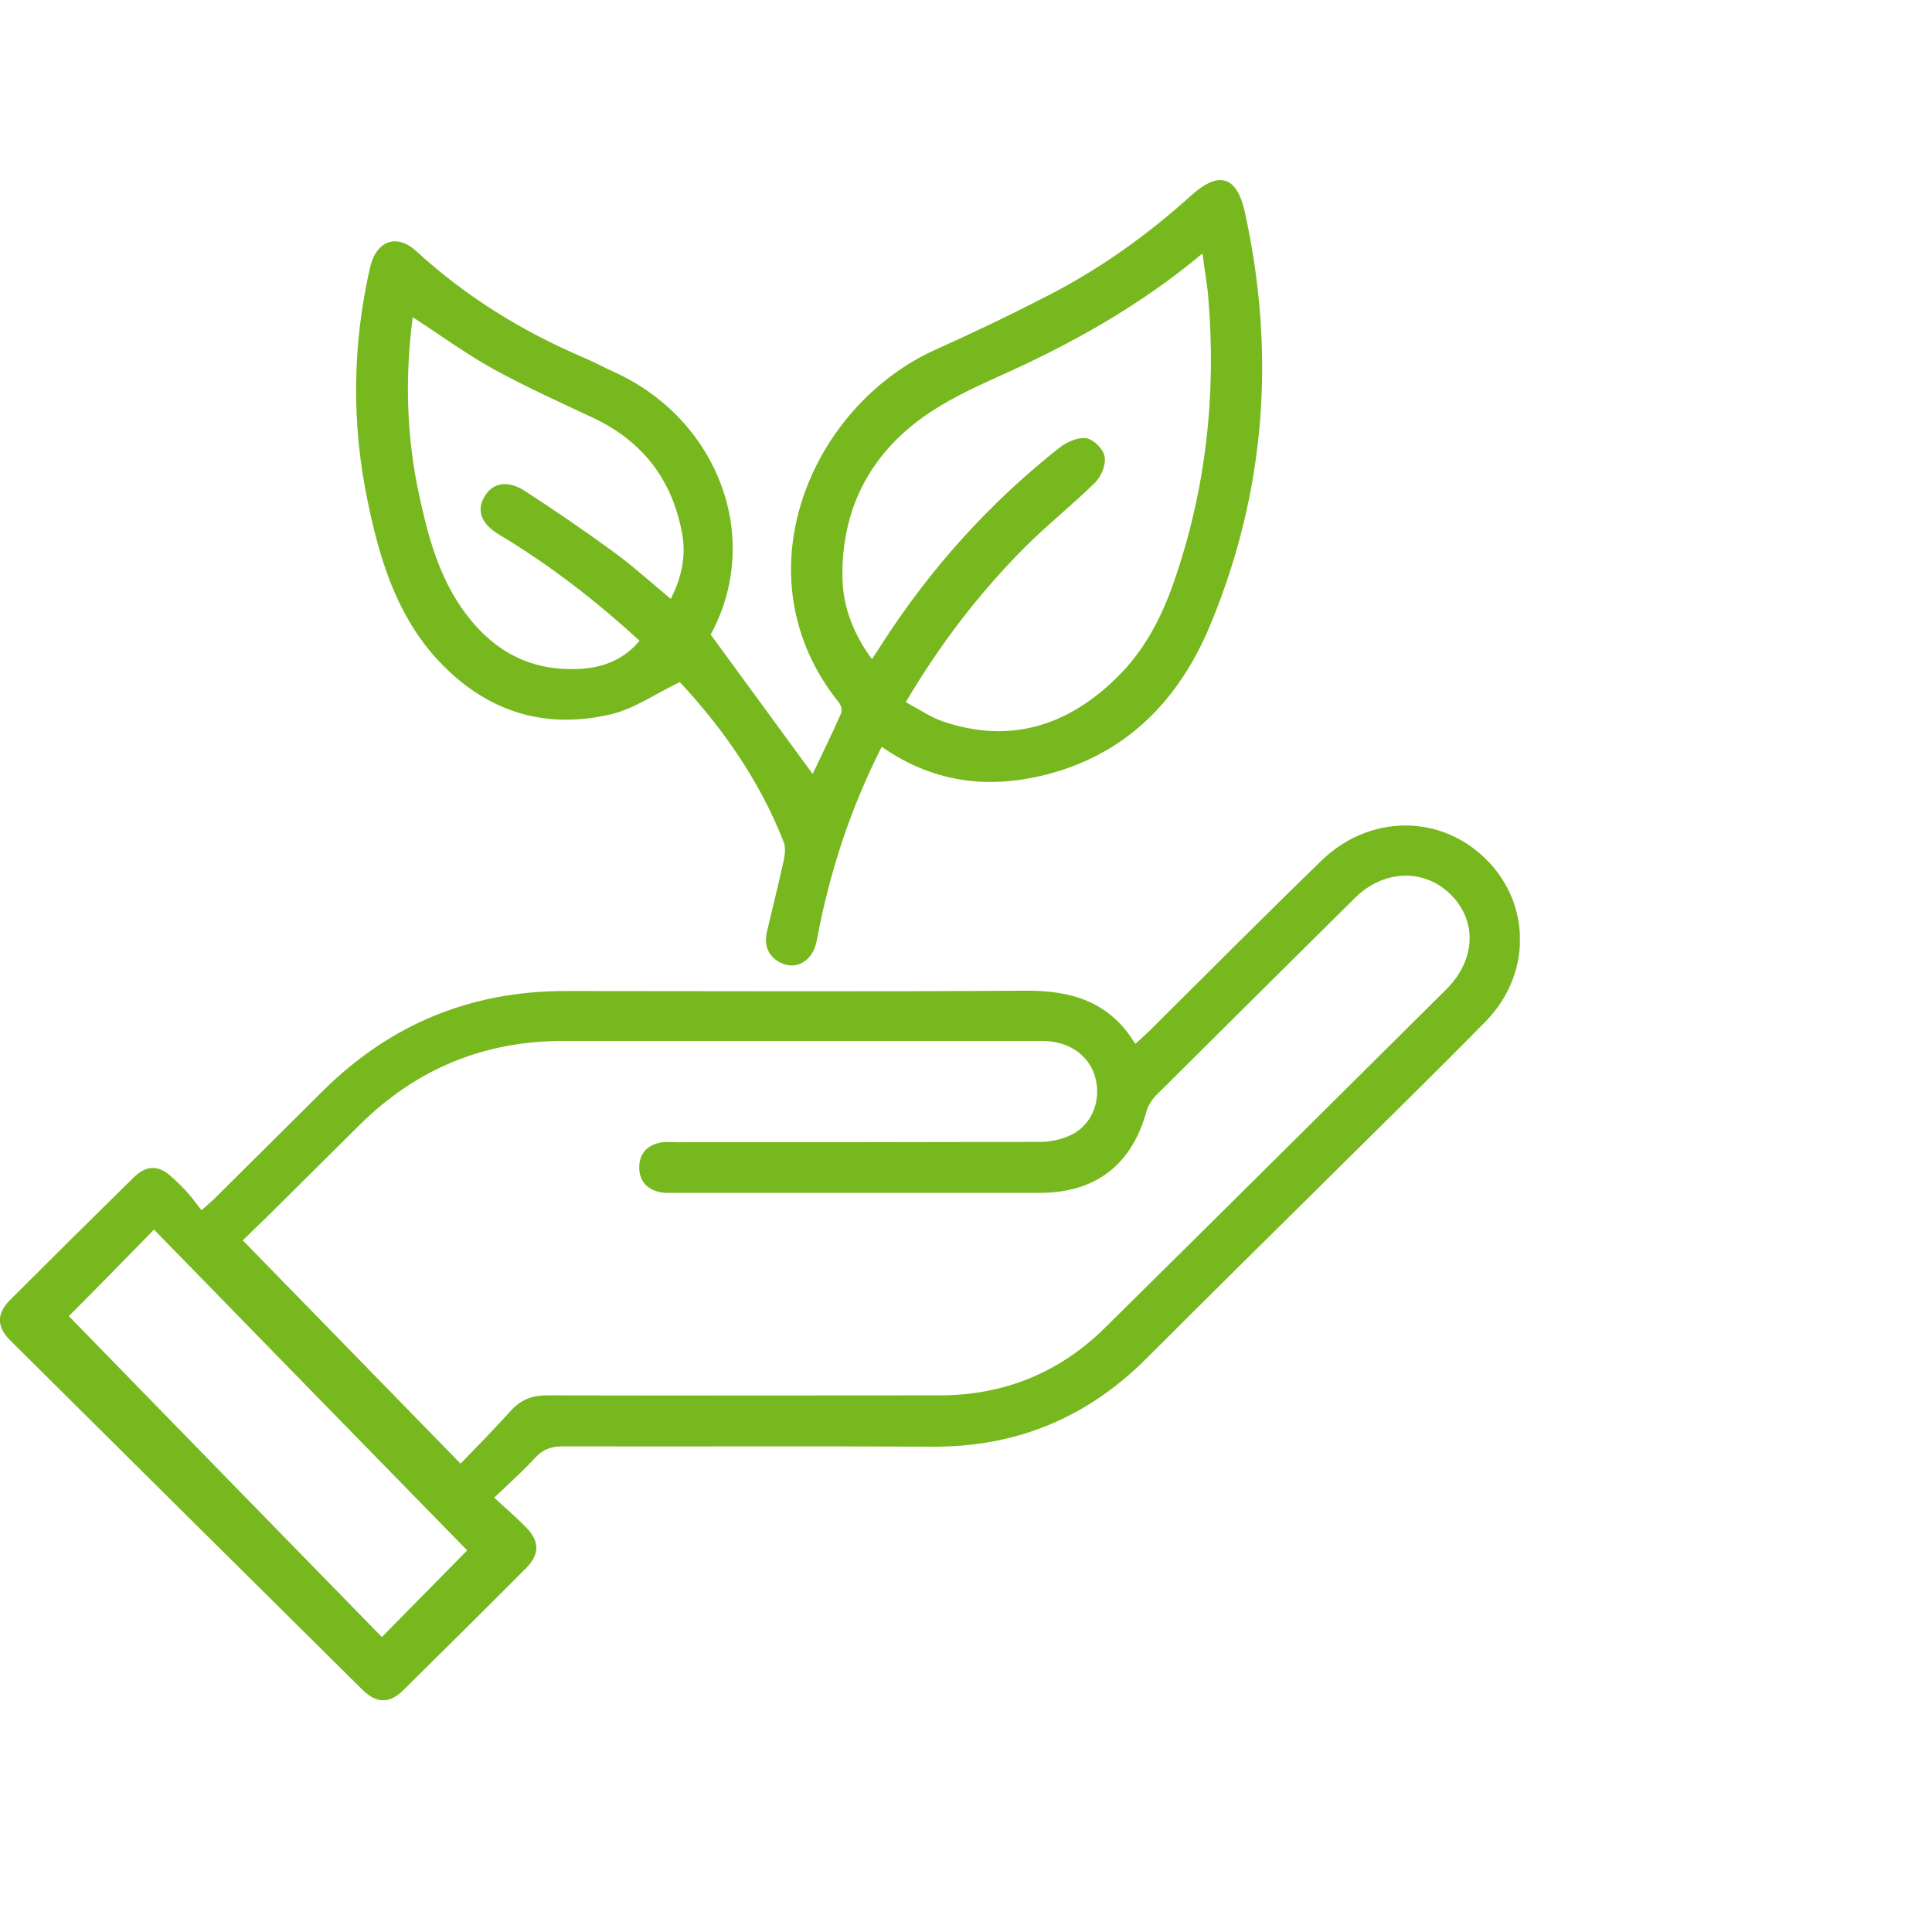 <svg width="75" height="75" viewBox="0 0 75 75" fill="none" xmlns="http://www.w3.org/2000/svg">
<mask id="mask0_84_6" style="mask-type:alpha" maskUnits="userSpaceOnUse" x="0" y="0" width="75" height="75">
<rect width="75" height="75" fill="#D9D9D9"/>
</mask>
<g mask="url(#mask0_84_6)">
</g>
<g clip-path="url(#clip0_84_6)">
<path d="M44.095 40.505C44.297 40.316 44.459 40.168 44.62 40.02C46.842 37.812 49.05 35.591 51.298 33.411C52.995 31.755 55.499 31.593 57.277 32.993C59.404 34.663 59.606 37.664 57.681 39.643C55.647 41.716 53.56 43.749 51.501 45.795C49.171 48.097 46.842 50.399 44.526 52.714C42.21 55.043 39.437 56.187 36.151 56.16C31.385 56.133 26.605 56.16 21.839 56.147C21.395 56.147 21.071 56.268 20.775 56.591C20.304 57.102 19.792 57.56 19.186 58.139C19.631 58.556 20.048 58.906 20.425 59.296C20.95 59.821 20.95 60.333 20.439 60.858C18.85 62.46 17.248 64.035 15.645 65.623C15.12 66.135 14.622 66.135 14.084 65.61C9.519 61.087 4.955 56.564 0.39 52.027C-0.135 51.502 -0.135 50.991 0.39 50.466C1.979 48.877 3.581 47.289 5.184 45.714C5.695 45.216 6.167 45.216 6.692 45.714C6.907 45.903 7.109 46.105 7.298 46.32C7.473 46.522 7.634 46.737 7.823 46.98C8.079 46.751 8.227 46.63 8.361 46.495C9.762 45.108 11.148 43.722 12.549 42.335C15.147 39.764 18.271 38.472 21.933 38.472C27.884 38.472 33.849 38.499 39.8 38.459C41.591 38.445 43.072 38.876 44.068 40.518L44.095 40.505ZM17.88 56.819C18.594 56.079 19.24 55.42 19.86 54.733C20.237 54.329 20.668 54.168 21.22 54.168C26.296 54.181 31.372 54.168 36.461 54.168C38.952 54.168 41.106 53.306 42.883 51.556C47.313 47.181 51.729 42.793 56.146 38.405C57.277 37.274 57.357 35.78 56.334 34.743C55.311 33.707 53.722 33.747 52.605 34.851C50.033 37.395 47.461 39.953 44.89 42.51C44.728 42.672 44.58 42.901 44.513 43.116C43.947 45.203 42.547 46.306 40.366 46.306C35.64 46.306 30.9 46.306 26.174 46.306C25.986 46.306 25.797 46.32 25.622 46.279C25.124 46.172 24.828 45.862 24.814 45.337C24.814 44.785 25.111 44.462 25.636 44.355C25.838 44.314 26.04 44.341 26.255 44.341C30.968 44.341 35.68 44.341 40.379 44.328C40.81 44.328 41.281 44.22 41.658 44.018C42.439 43.601 42.762 42.632 42.506 41.783C42.264 40.949 41.47 40.41 40.473 40.41C34.266 40.41 28.059 40.41 21.852 40.41C18.796 40.41 16.184 41.487 14.003 43.628C12.791 44.826 11.593 46.024 10.381 47.222C10.031 47.558 9.681 47.895 9.425 48.151C12.239 51.031 14.986 53.858 17.867 56.806L17.88 56.819ZM2.679 51.099C6.719 55.245 10.785 59.417 14.824 63.55C16.022 62.339 17.167 61.167 18.136 60.185C14.111 56.066 10.044 51.906 5.978 47.733C4.807 48.931 3.676 50.089 2.679 51.085V51.099Z" fill="#77B81E"/>
<path d="M34.239 28.969C33.001 31.405 32.193 33.895 31.708 36.507C31.56 37.328 30.873 37.705 30.241 37.341C29.796 37.086 29.662 36.668 29.769 36.184C29.985 35.268 30.214 34.353 30.416 33.438C30.469 33.195 30.51 32.886 30.416 32.67C29.486 30.301 28.046 28.255 26.39 26.478C25.461 26.922 24.626 27.515 23.71 27.73C21.004 28.363 18.702 27.542 16.857 25.469C15.349 23.746 14.716 21.619 14.272 19.452C13.639 16.423 13.68 13.394 14.366 10.379C14.609 9.342 15.403 9.046 16.171 9.76C18.109 11.537 20.304 12.883 22.714 13.906C23.091 14.067 23.455 14.269 23.818 14.431C27.831 16.234 29.648 20.838 27.588 24.634C28.934 26.465 30.241 28.269 31.547 30.046C31.883 29.332 32.287 28.524 32.651 27.69C32.705 27.582 32.651 27.367 32.556 27.259C28.638 22.373 31.452 15.777 36.299 13.582C37.767 12.923 39.235 12.223 40.662 11.483C42.695 10.446 44.539 9.127 46.236 7.592C47.313 6.623 48.013 6.825 48.323 8.225C49.521 13.677 49.144 19.007 47.017 24.176C45.886 26.949 44.001 29.049 41.039 29.951C38.656 30.665 36.353 30.49 34.199 28.969H34.239ZM35.168 27.259C35.694 27.542 36.138 27.851 36.623 28.013C39.221 28.888 41.456 28.174 43.355 26.303C44.432 25.253 45.105 23.948 45.59 22.534C46.815 18.98 47.219 15.332 46.909 11.59C46.869 11.038 46.761 10.486 46.68 9.84C44.216 11.9 41.537 13.381 38.723 14.633C37.74 15.077 36.744 15.548 35.869 16.167C33.728 17.688 32.651 19.828 32.705 22.467C32.731 23.598 33.149 24.634 33.849 25.59C33.997 25.361 34.118 25.186 34.226 25.011C36.111 22.076 38.413 19.519 41.147 17.365C41.429 17.15 41.86 16.961 42.183 17.015C42.466 17.069 42.843 17.446 42.883 17.729C42.937 18.038 42.749 18.496 42.52 18.725C41.631 19.6 40.648 20.38 39.773 21.255C38.023 23.019 36.515 24.971 35.168 27.246V27.259ZM16.022 12.304C15.713 14.673 15.78 16.975 16.278 19.25C16.628 20.865 17.059 22.467 18.082 23.826C19.038 25.105 20.291 25.899 21.906 25.967C23.01 26.021 24.047 25.805 24.828 24.876C23.118 23.302 21.314 21.915 19.361 20.744C18.688 20.34 18.486 19.815 18.809 19.277C19.119 18.738 19.698 18.631 20.358 19.048C21.543 19.815 22.701 20.609 23.845 21.444C24.599 21.996 25.286 22.628 26.04 23.248C26.471 22.4 26.646 21.552 26.471 20.663C26.08 18.59 24.922 17.109 22.997 16.207C21.704 15.602 20.398 15.009 19.146 14.323C18.082 13.731 17.086 13.004 16.009 12.304H16.022Z" fill="#77B81E"/>
</g>
<defs>
<clipPath id="clip0_84_6">
<rect width="59" height="59" fill="white" transform="translate(0 7)"/>
</clipPath>
</defs>
</svg>
